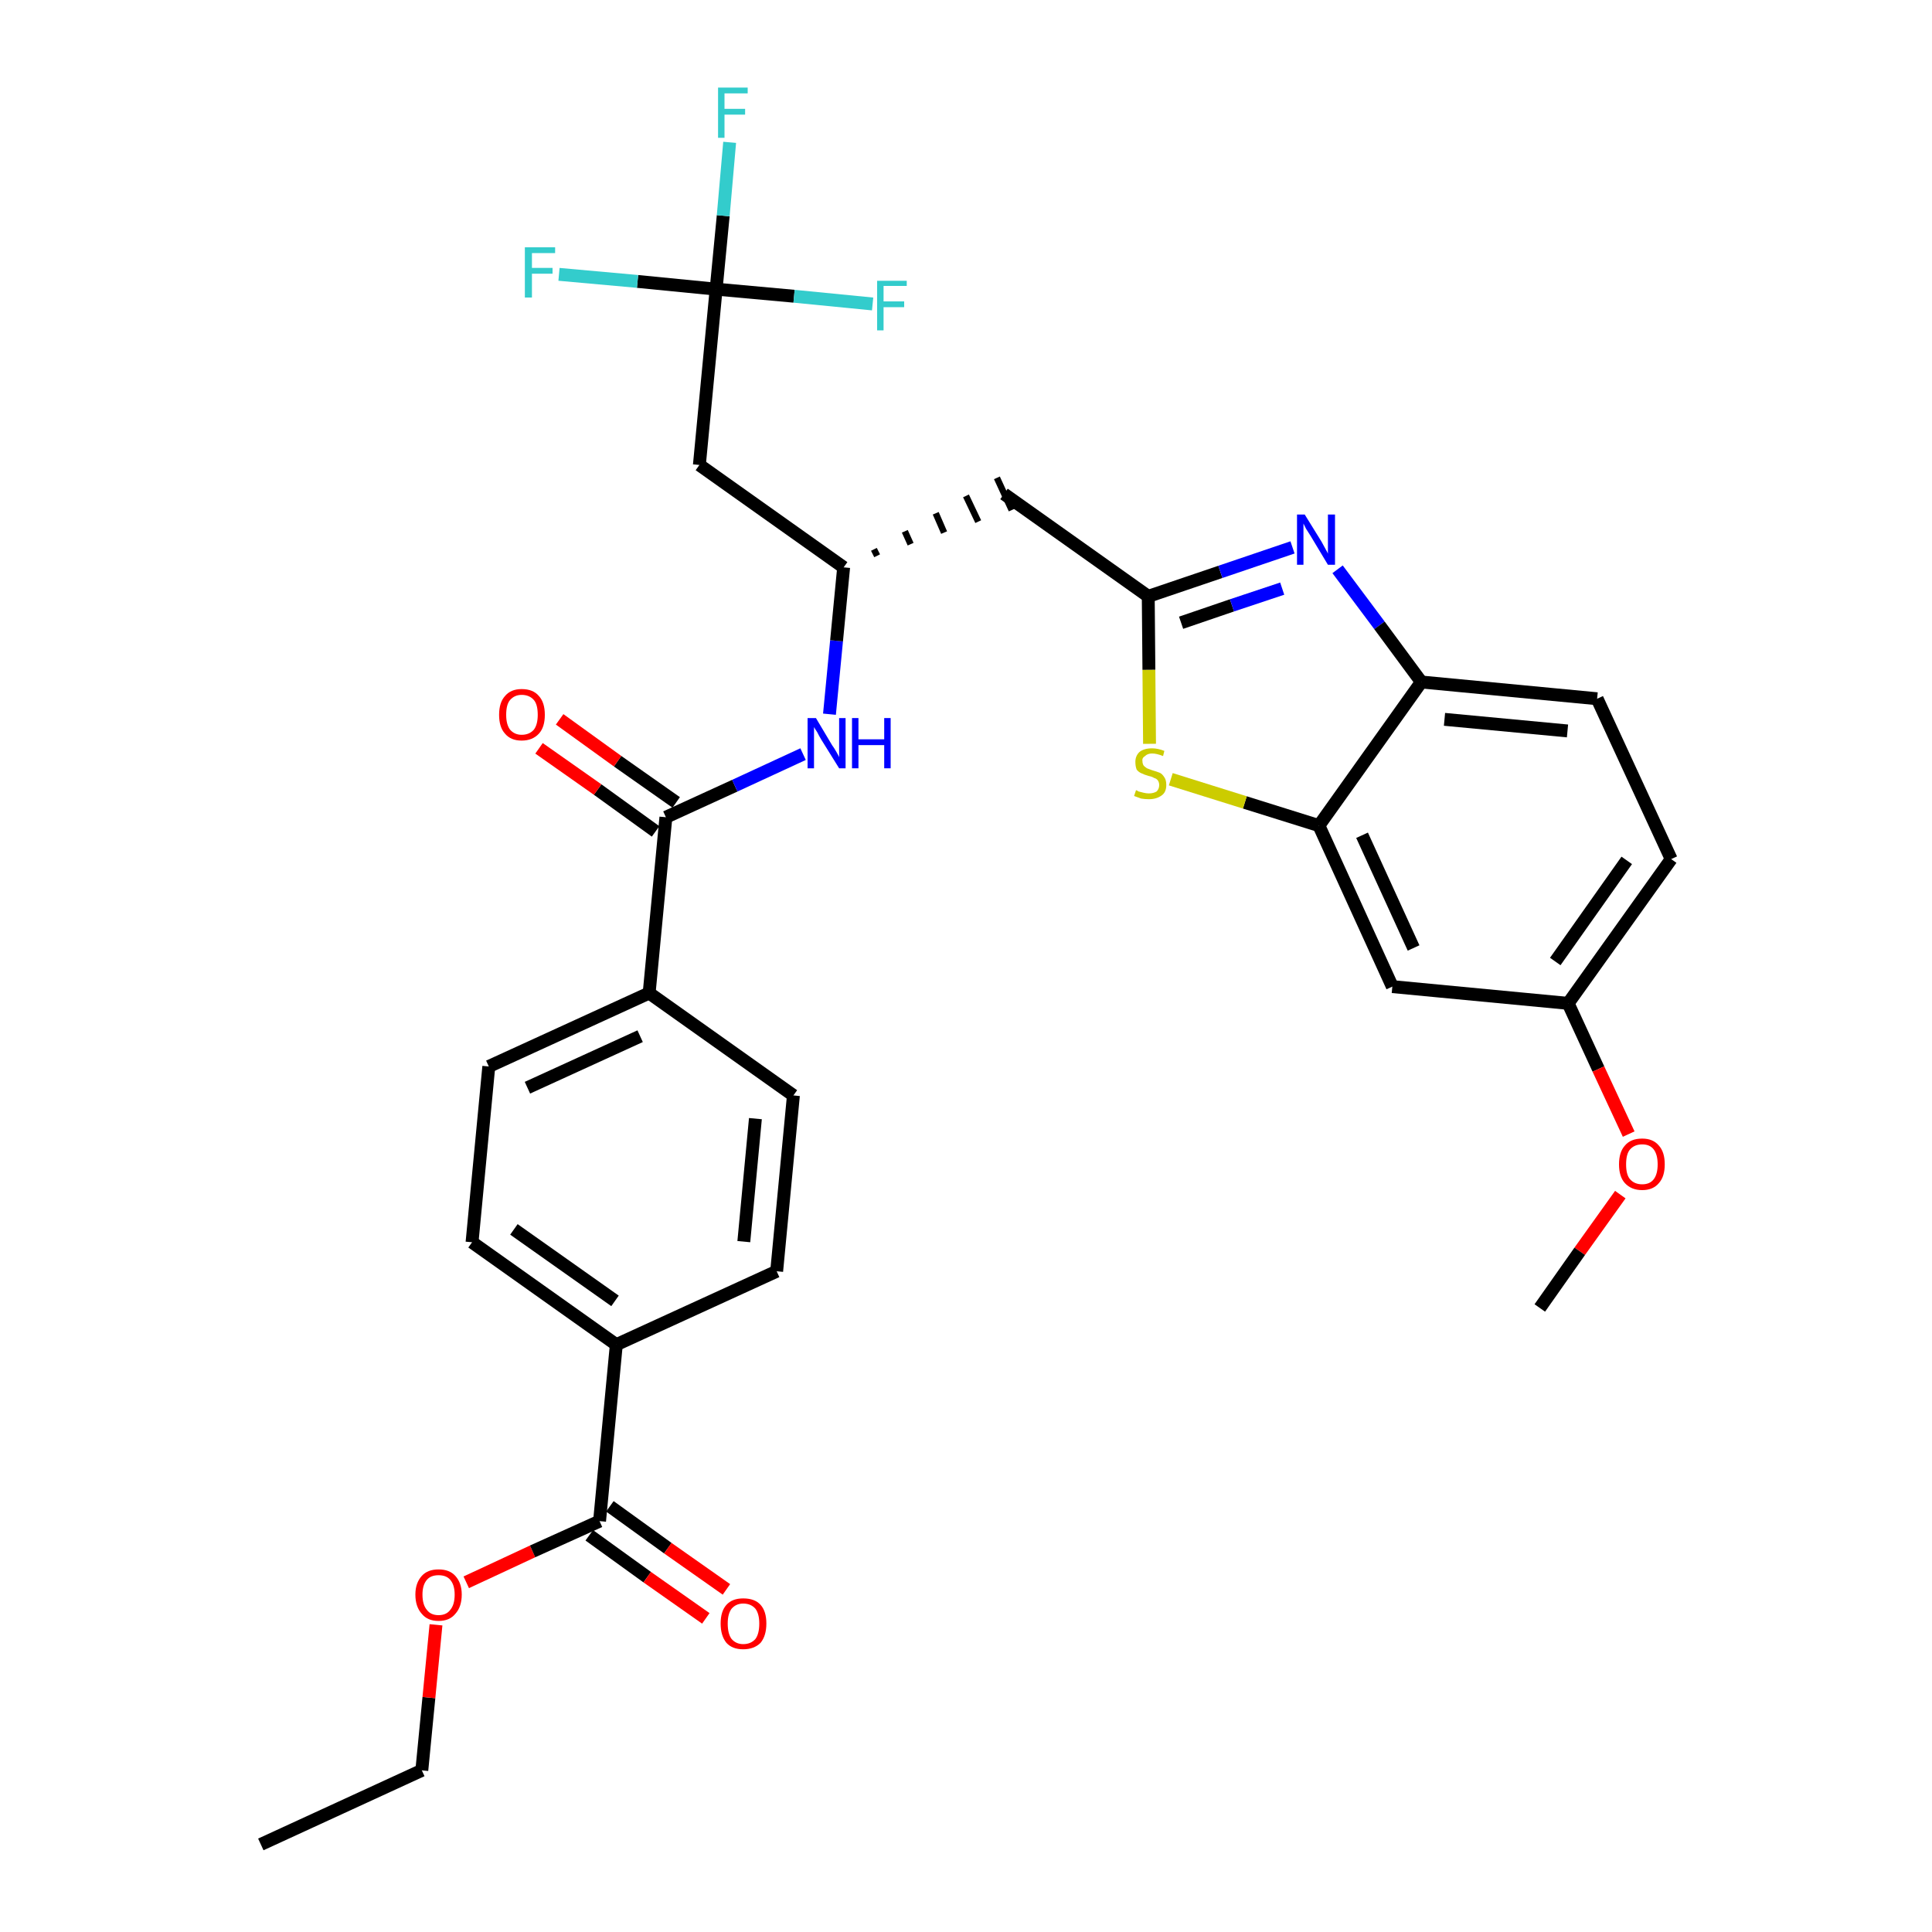 <?xml version='1.0' encoding='iso-8859-1'?>
<svg version='1.1' baseProfile='full'
              xmlns='http://www.w3.org/2000/svg'
                      xmlns:rdkit='http://www.rdkit.org/xml'
                      xmlns:xlink='http://www.w3.org/1999/xlink'
                  xml:space='preserve'
width='300px' height='300px' viewBox='0 0 300 300'>
<!-- END OF HEADER -->
<path class='bond-0 atom-0 atom-1' d='M 40.5,286.4 L 65.5,274.9' style='fill:none;fill-rule:evenodd;stroke:#000000;stroke-width:2.0px;stroke-linecap:butt;stroke-linejoin:miter;stroke-opacity:1' />
<path class='bond-1 atom-1 atom-2' d='M 65.5,274.9 L 66.6,263.6' style='fill:none;fill-rule:evenodd;stroke:#000000;stroke-width:2.0px;stroke-linecap:butt;stroke-linejoin:miter;stroke-opacity:1' />
<path class='bond-1 atom-1 atom-2' d='M 66.6,263.6 L 67.7,252.3' style='fill:none;fill-rule:evenodd;stroke:#FF0000;stroke-width:2.0px;stroke-linecap:butt;stroke-linejoin:miter;stroke-opacity:1' />
<path class='bond-2 atom-2 atom-3' d='M 72.4,245.7 L 82.7,240.9' style='fill:none;fill-rule:evenodd;stroke:#FF0000;stroke-width:2.0px;stroke-linecap:butt;stroke-linejoin:miter;stroke-opacity:1' />
<path class='bond-2 atom-2 atom-3' d='M 82.7,240.9 L 93.1,236.2' style='fill:none;fill-rule:evenodd;stroke:#000000;stroke-width:2.0px;stroke-linecap:butt;stroke-linejoin:miter;stroke-opacity:1' />
<path class='bond-3 atom-3 atom-4' d='M 91.5,238.4 L 100.5,244.9' style='fill:none;fill-rule:evenodd;stroke:#000000;stroke-width:2.0px;stroke-linecap:butt;stroke-linejoin:miter;stroke-opacity:1' />
<path class='bond-3 atom-3 atom-4' d='M 100.5,244.9 L 109.6,251.3' style='fill:none;fill-rule:evenodd;stroke:#FF0000;stroke-width:2.0px;stroke-linecap:butt;stroke-linejoin:miter;stroke-opacity:1' />
<path class='bond-3 atom-3 atom-4' d='M 94.7,233.9 L 103.7,240.4' style='fill:none;fill-rule:evenodd;stroke:#000000;stroke-width:2.0px;stroke-linecap:butt;stroke-linejoin:miter;stroke-opacity:1' />
<path class='bond-3 atom-3 atom-4' d='M 103.7,240.4 L 112.8,246.8' style='fill:none;fill-rule:evenodd;stroke:#FF0000;stroke-width:2.0px;stroke-linecap:butt;stroke-linejoin:miter;stroke-opacity:1' />
<path class='bond-4 atom-3 atom-5' d='M 93.1,236.2 L 95.7,208.8' style='fill:none;fill-rule:evenodd;stroke:#000000;stroke-width:2.0px;stroke-linecap:butt;stroke-linejoin:miter;stroke-opacity:1' />
<path class='bond-5 atom-5 atom-6' d='M 95.7,208.8 L 73.3,192.9' style='fill:none;fill-rule:evenodd;stroke:#000000;stroke-width:2.0px;stroke-linecap:butt;stroke-linejoin:miter;stroke-opacity:1' />
<path class='bond-5 atom-5 atom-6' d='M 95.5,202.0 L 79.8,190.9' style='fill:none;fill-rule:evenodd;stroke:#000000;stroke-width:2.0px;stroke-linecap:butt;stroke-linejoin:miter;stroke-opacity:1' />
<path class='bond-31 atom-31 atom-5' d='M 120.6,197.4 L 95.7,208.8' style='fill:none;fill-rule:evenodd;stroke:#000000;stroke-width:2.0px;stroke-linecap:butt;stroke-linejoin:miter;stroke-opacity:1' />
<path class='bond-6 atom-6 atom-7' d='M 73.3,192.9 L 75.9,165.6' style='fill:none;fill-rule:evenodd;stroke:#000000;stroke-width:2.0px;stroke-linecap:butt;stroke-linejoin:miter;stroke-opacity:1' />
<path class='bond-7 atom-7 atom-8' d='M 75.9,165.6 L 100.8,154.2' style='fill:none;fill-rule:evenodd;stroke:#000000;stroke-width:2.0px;stroke-linecap:butt;stroke-linejoin:miter;stroke-opacity:1' />
<path class='bond-7 atom-7 atom-8' d='M 81.9,168.9 L 99.4,160.9' style='fill:none;fill-rule:evenodd;stroke:#000000;stroke-width:2.0px;stroke-linecap:butt;stroke-linejoin:miter;stroke-opacity:1' />
<path class='bond-8 atom-8 atom-9' d='M 100.8,154.2 L 103.4,126.9' style='fill:none;fill-rule:evenodd;stroke:#000000;stroke-width:2.0px;stroke-linecap:butt;stroke-linejoin:miter;stroke-opacity:1' />
<path class='bond-29 atom-8 atom-30' d='M 100.8,154.2 L 123.2,170.1' style='fill:none;fill-rule:evenodd;stroke:#000000;stroke-width:2.0px;stroke-linecap:butt;stroke-linejoin:miter;stroke-opacity:1' />
<path class='bond-9 atom-9 atom-10' d='M 105.0,124.6 L 95.9,118.2' style='fill:none;fill-rule:evenodd;stroke:#000000;stroke-width:2.0px;stroke-linecap:butt;stroke-linejoin:miter;stroke-opacity:1' />
<path class='bond-9 atom-9 atom-10' d='M 95.9,118.2 L 86.9,111.7' style='fill:none;fill-rule:evenodd;stroke:#FF0000;stroke-width:2.0px;stroke-linecap:butt;stroke-linejoin:miter;stroke-opacity:1' />
<path class='bond-9 atom-9 atom-10' d='M 101.8,129.1 L 92.8,122.6' style='fill:none;fill-rule:evenodd;stroke:#000000;stroke-width:2.0px;stroke-linecap:butt;stroke-linejoin:miter;stroke-opacity:1' />
<path class='bond-9 atom-9 atom-10' d='M 92.8,122.6 L 83.7,116.2' style='fill:none;fill-rule:evenodd;stroke:#FF0000;stroke-width:2.0px;stroke-linecap:butt;stroke-linejoin:miter;stroke-opacity:1' />
<path class='bond-10 atom-9 atom-11' d='M 103.4,126.9 L 114.1,122.0' style='fill:none;fill-rule:evenodd;stroke:#000000;stroke-width:2.0px;stroke-linecap:butt;stroke-linejoin:miter;stroke-opacity:1' />
<path class='bond-10 atom-9 atom-11' d='M 114.1,122.0 L 124.7,117.1' style='fill:none;fill-rule:evenodd;stroke:#0000FF;stroke-width:2.0px;stroke-linecap:butt;stroke-linejoin:miter;stroke-opacity:1' />
<path class='bond-11 atom-11 atom-12' d='M 128.8,110.9 L 129.9,99.5' style='fill:none;fill-rule:evenodd;stroke:#0000FF;stroke-width:2.0px;stroke-linecap:butt;stroke-linejoin:miter;stroke-opacity:1' />
<path class='bond-11 atom-11 atom-12' d='M 129.9,99.5 L 131.0,88.1' style='fill:none;fill-rule:evenodd;stroke:#000000;stroke-width:2.0px;stroke-linecap:butt;stroke-linejoin:miter;stroke-opacity:1' />
<path class='bond-12 atom-12 atom-13' d='M 136.2,86.3 L 135.7,85.3' style='fill:none;fill-rule:evenodd;stroke:#000000;stroke-width:1.0px;stroke-linecap:butt;stroke-linejoin:miter;stroke-opacity:1' />
<path class='bond-12 atom-12 atom-13' d='M 141.4,84.5 L 140.5,82.5' style='fill:none;fill-rule:evenodd;stroke:#000000;stroke-width:1.0px;stroke-linecap:butt;stroke-linejoin:miter;stroke-opacity:1' />
<path class='bond-12 atom-12 atom-13' d='M 146.6,82.7 L 145.3,79.7' style='fill:none;fill-rule:evenodd;stroke:#000000;stroke-width:1.0px;stroke-linecap:butt;stroke-linejoin:miter;stroke-opacity:1' />
<path class='bond-12 atom-12 atom-13' d='M 151.9,81.0 L 150.0,77.0' style='fill:none;fill-rule:evenodd;stroke:#000000;stroke-width:1.0px;stroke-linecap:butt;stroke-linejoin:miter;stroke-opacity:1' />
<path class='bond-12 atom-12 atom-13' d='M 157.1,79.2 L 154.8,74.2' style='fill:none;fill-rule:evenodd;stroke:#000000;stroke-width:1.0px;stroke-linecap:butt;stroke-linejoin:miter;stroke-opacity:1' />
<path class='bond-24 atom-12 atom-25' d='M 131.0,88.1 L 108.6,72.2' style='fill:none;fill-rule:evenodd;stroke:#000000;stroke-width:2.0px;stroke-linecap:butt;stroke-linejoin:miter;stroke-opacity:1' />
<path class='bond-13 atom-13 atom-14' d='M 155.9,76.7 L 178.3,92.6' style='fill:none;fill-rule:evenodd;stroke:#000000;stroke-width:2.0px;stroke-linecap:butt;stroke-linejoin:miter;stroke-opacity:1' />
<path class='bond-14 atom-14 atom-15' d='M 178.3,92.6 L 189.5,88.8' style='fill:none;fill-rule:evenodd;stroke:#000000;stroke-width:2.0px;stroke-linecap:butt;stroke-linejoin:miter;stroke-opacity:1' />
<path class='bond-14 atom-14 atom-15' d='M 189.5,88.8 L 200.7,85.0' style='fill:none;fill-rule:evenodd;stroke:#0000FF;stroke-width:2.0px;stroke-linecap:butt;stroke-linejoin:miter;stroke-opacity:1' />
<path class='bond-14 atom-14 atom-15' d='M 183.4,96.7 L 191.3,94.0' style='fill:none;fill-rule:evenodd;stroke:#000000;stroke-width:2.0px;stroke-linecap:butt;stroke-linejoin:miter;stroke-opacity:1' />
<path class='bond-14 atom-14 atom-15' d='M 191.3,94.0 L 199.1,91.4' style='fill:none;fill-rule:evenodd;stroke:#0000FF;stroke-width:2.0px;stroke-linecap:butt;stroke-linejoin:miter;stroke-opacity:1' />
<path class='bond-32 atom-24 atom-14' d='M 178.5,115.5 L 178.4,104.0' style='fill:none;fill-rule:evenodd;stroke:#CCCC00;stroke-width:2.0px;stroke-linecap:butt;stroke-linejoin:miter;stroke-opacity:1' />
<path class='bond-32 atom-24 atom-14' d='M 178.4,104.0 L 178.3,92.6' style='fill:none;fill-rule:evenodd;stroke:#000000;stroke-width:2.0px;stroke-linecap:butt;stroke-linejoin:miter;stroke-opacity:1' />
<path class='bond-15 atom-15 atom-16' d='M 207.7,88.4 L 214.2,97.1' style='fill:none;fill-rule:evenodd;stroke:#0000FF;stroke-width:2.0px;stroke-linecap:butt;stroke-linejoin:miter;stroke-opacity:1' />
<path class='bond-15 atom-15 atom-16' d='M 214.2,97.1 L 220.7,105.9' style='fill:none;fill-rule:evenodd;stroke:#000000;stroke-width:2.0px;stroke-linecap:butt;stroke-linejoin:miter;stroke-opacity:1' />
<path class='bond-16 atom-16 atom-17' d='M 220.7,105.9 L 248.0,108.5' style='fill:none;fill-rule:evenodd;stroke:#000000;stroke-width:2.0px;stroke-linecap:butt;stroke-linejoin:miter;stroke-opacity:1' />
<path class='bond-16 atom-16 atom-17' d='M 224.3,111.7 L 243.4,113.5' style='fill:none;fill-rule:evenodd;stroke:#000000;stroke-width:2.0px;stroke-linecap:butt;stroke-linejoin:miter;stroke-opacity:1' />
<path class='bond-33 atom-23 atom-16' d='M 204.8,128.2 L 220.7,105.9' style='fill:none;fill-rule:evenodd;stroke:#000000;stroke-width:2.0px;stroke-linecap:butt;stroke-linejoin:miter;stroke-opacity:1' />
<path class='bond-17 atom-17 atom-18' d='M 248.0,108.5 L 259.5,133.4' style='fill:none;fill-rule:evenodd;stroke:#000000;stroke-width:2.0px;stroke-linecap:butt;stroke-linejoin:miter;stroke-opacity:1' />
<path class='bond-18 atom-18 atom-19' d='M 259.5,133.4 L 243.5,155.8' style='fill:none;fill-rule:evenodd;stroke:#000000;stroke-width:2.0px;stroke-linecap:butt;stroke-linejoin:miter;stroke-opacity:1' />
<path class='bond-18 atom-18 atom-19' d='M 252.6,133.6 L 241.5,149.3' style='fill:none;fill-rule:evenodd;stroke:#000000;stroke-width:2.0px;stroke-linecap:butt;stroke-linejoin:miter;stroke-opacity:1' />
<path class='bond-19 atom-19 atom-20' d='M 243.5,155.8 L 248.2,166.0' style='fill:none;fill-rule:evenodd;stroke:#000000;stroke-width:2.0px;stroke-linecap:butt;stroke-linejoin:miter;stroke-opacity:1' />
<path class='bond-19 atom-19 atom-20' d='M 248.2,166.0 L 252.9,176.1' style='fill:none;fill-rule:evenodd;stroke:#FF0000;stroke-width:2.0px;stroke-linecap:butt;stroke-linejoin:miter;stroke-opacity:1' />
<path class='bond-21 atom-19 atom-22' d='M 243.5,155.8 L 216.2,153.2' style='fill:none;fill-rule:evenodd;stroke:#000000;stroke-width:2.0px;stroke-linecap:butt;stroke-linejoin:miter;stroke-opacity:1' />
<path class='bond-20 atom-20 atom-21' d='M 251.6,185.5 L 245.3,194.3' style='fill:none;fill-rule:evenodd;stroke:#FF0000;stroke-width:2.0px;stroke-linecap:butt;stroke-linejoin:miter;stroke-opacity:1' />
<path class='bond-20 atom-20 atom-21' d='M 245.3,194.3 L 239.1,203.1' style='fill:none;fill-rule:evenodd;stroke:#000000;stroke-width:2.0px;stroke-linecap:butt;stroke-linejoin:miter;stroke-opacity:1' />
<path class='bond-22 atom-22 atom-23' d='M 216.2,153.2 L 204.8,128.2' style='fill:none;fill-rule:evenodd;stroke:#000000;stroke-width:2.0px;stroke-linecap:butt;stroke-linejoin:miter;stroke-opacity:1' />
<path class='bond-22 atom-22 atom-23' d='M 219.5,147.2 L 211.5,129.7' style='fill:none;fill-rule:evenodd;stroke:#000000;stroke-width:2.0px;stroke-linecap:butt;stroke-linejoin:miter;stroke-opacity:1' />
<path class='bond-23 atom-23 atom-24' d='M 204.8,128.2 L 193.3,124.6' style='fill:none;fill-rule:evenodd;stroke:#000000;stroke-width:2.0px;stroke-linecap:butt;stroke-linejoin:miter;stroke-opacity:1' />
<path class='bond-23 atom-23 atom-24' d='M 193.3,124.6 L 181.8,121.0' style='fill:none;fill-rule:evenodd;stroke:#CCCC00;stroke-width:2.0px;stroke-linecap:butt;stroke-linejoin:miter;stroke-opacity:1' />
<path class='bond-25 atom-25 atom-26' d='M 108.6,72.2 L 111.2,44.9' style='fill:none;fill-rule:evenodd;stroke:#000000;stroke-width:2.0px;stroke-linecap:butt;stroke-linejoin:miter;stroke-opacity:1' />
<path class='bond-26 atom-26 atom-27' d='M 111.2,44.9 L 112.3,33.5' style='fill:none;fill-rule:evenodd;stroke:#000000;stroke-width:2.0px;stroke-linecap:butt;stroke-linejoin:miter;stroke-opacity:1' />
<path class='bond-26 atom-26 atom-27' d='M 112.3,33.5 L 113.3,22.1' style='fill:none;fill-rule:evenodd;stroke:#33CCCC;stroke-width:2.0px;stroke-linecap:butt;stroke-linejoin:miter;stroke-opacity:1' />
<path class='bond-27 atom-26 atom-28' d='M 111.2,44.9 L 99.0,43.7' style='fill:none;fill-rule:evenodd;stroke:#000000;stroke-width:2.0px;stroke-linecap:butt;stroke-linejoin:miter;stroke-opacity:1' />
<path class='bond-27 atom-26 atom-28' d='M 99.0,43.7 L 86.8,42.6' style='fill:none;fill-rule:evenodd;stroke:#33CCCC;stroke-width:2.0px;stroke-linecap:butt;stroke-linejoin:miter;stroke-opacity:1' />
<path class='bond-28 atom-26 atom-29' d='M 111.2,44.9 L 123.3,46.0' style='fill:none;fill-rule:evenodd;stroke:#000000;stroke-width:2.0px;stroke-linecap:butt;stroke-linejoin:miter;stroke-opacity:1' />
<path class='bond-28 atom-26 atom-29' d='M 123.3,46.0 L 135.5,47.2' style='fill:none;fill-rule:evenodd;stroke:#33CCCC;stroke-width:2.0px;stroke-linecap:butt;stroke-linejoin:miter;stroke-opacity:1' />
<path class='bond-30 atom-30 atom-31' d='M 123.2,170.1 L 120.6,197.4' style='fill:none;fill-rule:evenodd;stroke:#000000;stroke-width:2.0px;stroke-linecap:butt;stroke-linejoin:miter;stroke-opacity:1' />
<path class='bond-30 atom-30 atom-31' d='M 117.3,173.7 L 115.5,192.8' style='fill:none;fill-rule:evenodd;stroke:#000000;stroke-width:2.0px;stroke-linecap:butt;stroke-linejoin:miter;stroke-opacity:1' />
<path  class='atom-2' d='M 64.5 247.6
Q 64.5 245.8, 65.5 244.7
Q 66.4 243.7, 68.1 243.7
Q 69.8 243.7, 70.7 244.7
Q 71.7 245.8, 71.7 247.6
Q 71.7 249.5, 70.7 250.6
Q 69.8 251.7, 68.1 251.7
Q 66.4 251.7, 65.5 250.6
Q 64.5 249.5, 64.5 247.6
M 68.1 250.8
Q 69.3 250.8, 69.9 250.0
Q 70.6 249.2, 70.6 247.6
Q 70.6 246.1, 69.9 245.3
Q 69.3 244.6, 68.1 244.6
Q 66.9 244.6, 66.3 245.3
Q 65.6 246.1, 65.6 247.6
Q 65.6 249.2, 66.3 250.0
Q 66.9 250.8, 68.1 250.8
' fill='#FF0000'/>
<path  class='atom-4' d='M 111.9 252.1
Q 111.9 250.2, 112.8 249.2
Q 113.7 248.2, 115.4 248.2
Q 117.2 248.2, 118.1 249.2
Q 119.0 250.2, 119.0 252.1
Q 119.0 254.0, 118.1 255.1
Q 117.1 256.1, 115.4 256.1
Q 113.7 256.1, 112.8 255.1
Q 111.9 254.0, 111.9 252.1
M 115.4 255.3
Q 116.6 255.3, 117.3 254.5
Q 117.9 253.7, 117.9 252.1
Q 117.9 250.6, 117.3 249.8
Q 116.6 249.0, 115.4 249.0
Q 114.3 249.0, 113.6 249.8
Q 113.0 250.6, 113.0 252.1
Q 113.0 253.7, 113.6 254.5
Q 114.3 255.3, 115.4 255.3
' fill='#FF0000'/>
<path  class='atom-10' d='M 77.5 111.0
Q 77.5 109.1, 78.4 108.1
Q 79.3 107.0, 81.0 107.0
Q 82.8 107.0, 83.7 108.1
Q 84.6 109.1, 84.6 111.0
Q 84.6 112.9, 83.7 113.9
Q 82.7 115.0, 81.0 115.0
Q 79.3 115.0, 78.4 113.9
Q 77.5 112.9, 77.5 111.0
M 81.0 114.1
Q 82.2 114.1, 82.9 113.3
Q 83.5 112.5, 83.5 111.0
Q 83.5 109.4, 82.9 108.7
Q 82.2 107.9, 81.0 107.9
Q 79.9 107.9, 79.2 108.7
Q 78.6 109.4, 78.6 111.0
Q 78.6 112.5, 79.2 113.3
Q 79.9 114.1, 81.0 114.1
' fill='#FF0000'/>
<path  class='atom-11' d='M 126.7 111.5
L 129.2 115.7
Q 129.5 116.1, 129.9 116.8
Q 130.3 117.5, 130.3 117.6
L 130.3 111.5
L 131.3 111.5
L 131.3 119.3
L 130.3 119.3
L 127.5 114.8
Q 127.2 114.3, 126.9 113.7
Q 126.5 113.1, 126.4 112.9
L 126.4 119.3
L 125.4 119.3
L 125.4 111.5
L 126.7 111.5
' fill='#0000FF'/>
<path  class='atom-11' d='M 132.3 111.5
L 133.3 111.5
L 133.3 114.8
L 137.3 114.8
L 137.3 111.5
L 138.3 111.5
L 138.3 119.3
L 137.3 119.3
L 137.3 115.7
L 133.3 115.7
L 133.3 119.3
L 132.3 119.3
L 132.3 111.5
' fill='#0000FF'/>
<path  class='atom-15' d='M 202.6 79.9
L 205.2 84.1
Q 205.4 84.5, 205.8 85.2
Q 206.2 85.9, 206.2 86.0
L 206.2 79.9
L 207.3 79.9
L 207.3 87.7
L 206.2 87.7
L 203.5 83.2
Q 203.2 82.7, 202.8 82.1
Q 202.5 81.5, 202.4 81.3
L 202.4 87.7
L 201.4 87.7
L 201.4 79.9
L 202.6 79.9
' fill='#0000FF'/>
<path  class='atom-20' d='M 251.4 180.8
Q 251.4 178.9, 252.3 177.9
Q 253.2 176.8, 255.0 176.8
Q 256.7 176.8, 257.6 177.9
Q 258.5 178.9, 258.5 180.8
Q 258.5 182.7, 257.6 183.7
Q 256.7 184.8, 255.0 184.8
Q 253.3 184.8, 252.3 183.7
Q 251.4 182.7, 251.4 180.8
M 255.0 183.9
Q 256.2 183.9, 256.8 183.1
Q 257.4 182.3, 257.4 180.8
Q 257.4 179.3, 256.8 178.5
Q 256.2 177.7, 255.0 177.7
Q 253.8 177.7, 253.1 178.5
Q 252.5 179.2, 252.5 180.8
Q 252.5 182.4, 253.1 183.1
Q 253.8 183.9, 255.0 183.9
' fill='#FF0000'/>
<path  class='atom-24' d='M 176.4 122.7
Q 176.5 122.7, 176.8 122.9
Q 177.2 123.0, 177.6 123.1
Q 178.0 123.2, 178.4 123.2
Q 179.1 123.2, 179.6 122.9
Q 180.0 122.5, 180.0 121.9
Q 180.0 121.5, 179.8 121.2
Q 179.6 120.9, 179.2 120.8
Q 178.9 120.6, 178.4 120.5
Q 177.7 120.3, 177.3 120.1
Q 176.8 119.9, 176.5 119.5
Q 176.3 119.0, 176.3 118.3
Q 176.3 117.4, 176.9 116.8
Q 177.6 116.2, 178.9 116.2
Q 179.8 116.2, 180.8 116.6
L 180.6 117.4
Q 179.6 117.0, 178.9 117.0
Q 178.2 117.0, 177.8 117.4
Q 177.3 117.7, 177.4 118.2
Q 177.4 118.6, 177.6 118.9
Q 177.8 119.1, 178.1 119.3
Q 178.4 119.4, 178.9 119.6
Q 179.6 119.8, 180.1 120.0
Q 180.5 120.2, 180.8 120.7
Q 181.1 121.1, 181.1 121.9
Q 181.1 123.0, 180.4 123.5
Q 179.6 124.1, 178.4 124.1
Q 177.8 124.1, 177.2 124.0
Q 176.7 123.8, 176.1 123.6
L 176.4 122.7
' fill='#CCCC00'/>
<path  class='atom-27' d='M 111.5 13.6
L 116.1 13.6
L 116.1 14.5
L 112.5 14.5
L 112.5 16.9
L 115.7 16.9
L 115.7 17.8
L 112.5 17.8
L 112.5 21.4
L 111.5 21.4
L 111.5 13.6
' fill='#33CCCC'/>
<path  class='atom-28' d='M 81.5 38.4
L 86.2 38.4
L 86.2 39.3
L 82.6 39.3
L 82.6 41.6
L 85.8 41.6
L 85.8 42.5
L 82.6 42.5
L 82.6 46.2
L 81.5 46.2
L 81.5 38.4
' fill='#33CCCC'/>
<path  class='atom-29' d='M 136.2 43.6
L 140.8 43.6
L 140.8 44.4
L 137.2 44.4
L 137.2 46.8
L 140.4 46.8
L 140.4 47.7
L 137.2 47.7
L 137.2 51.3
L 136.2 51.3
L 136.2 43.6
' fill='#33CCCC'/>
</svg>
